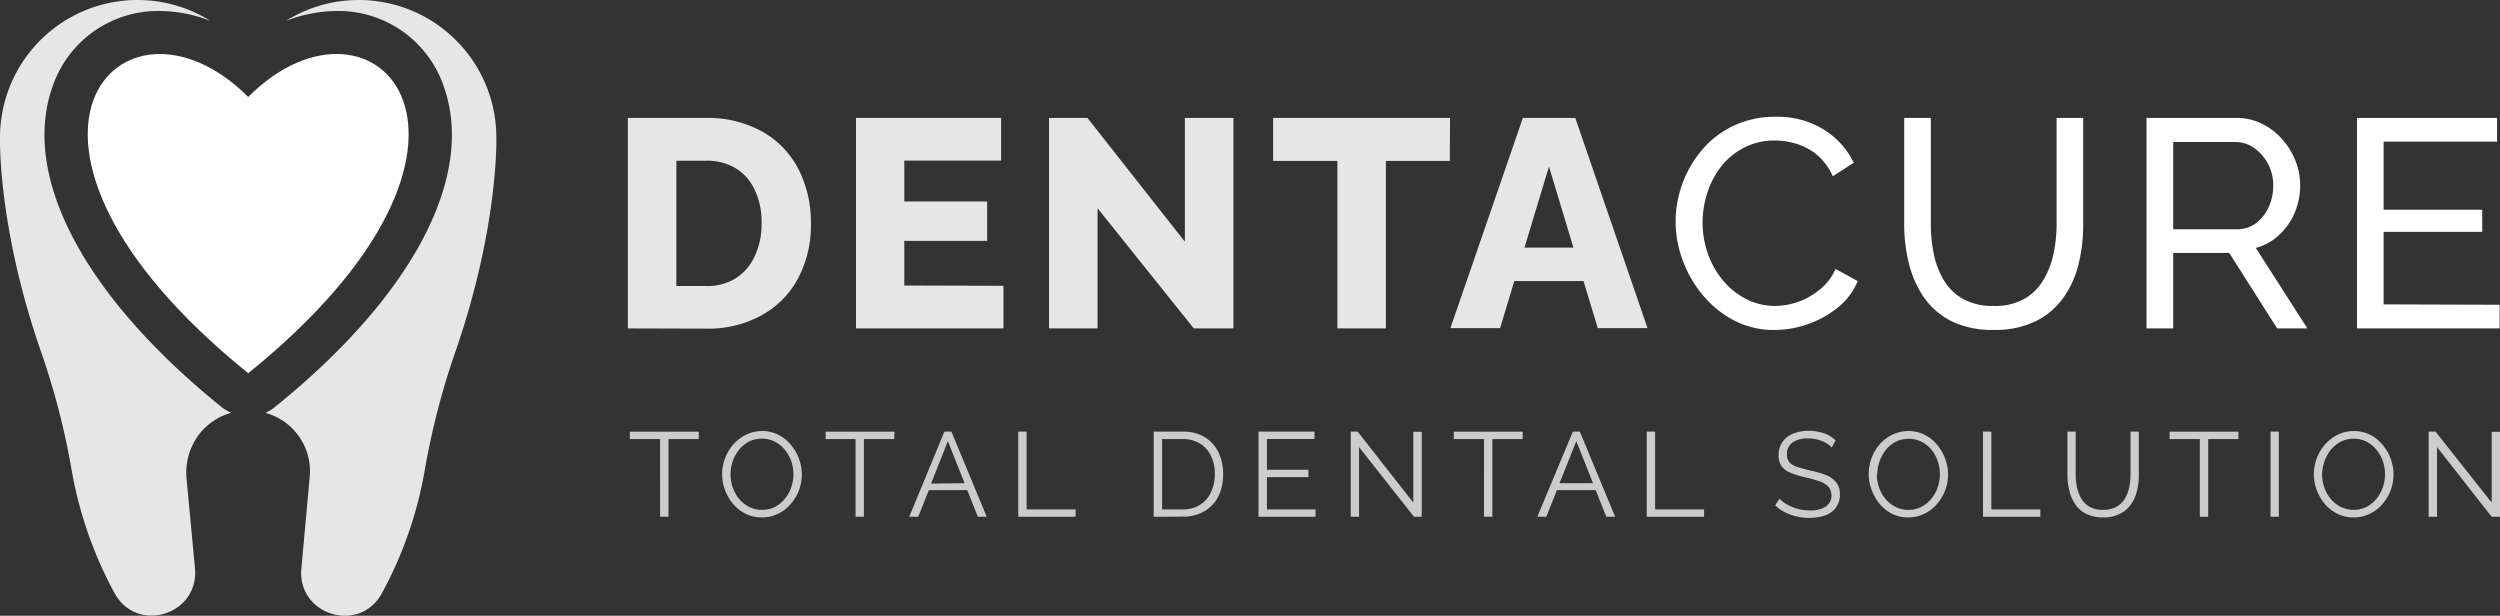 <svg xmlns="http://www.w3.org/2000/svg" viewBox="0 0 339.13 83.53"><rect x="0" y="0" width="339.13" height="83.53" fill="#333333" stroke="none"/><defs><style>.cls-1{fill:#e6e6e6}.cls-2{fill:#fff}.cls-3{fill:#ccc}</style></defs><g id="Layer_2" data-name="Layer 2"><g id="Layer_1-2" data-name="Layer 1"><g id="Layer_2-2" data-name="Layer 2"><g id="OBJECTS"><path class="cls-1" d="M85.17 44.55V16h10.64a15.09 15.09 0 0 1 7.85 2 12.33 12.33 0 0 1 4.75 5.14 15.84 15.84 0 0 1 1.59 7.12 15.25 15.25 0 0 1-1.77 7.55 12.29 12.29 0 0 1-5 5 15 15 0 0 1-7.48 1.77Zm18.14-14.29a10.13 10.13 0 0 0-.88-4.4 6.81 6.81 0 0 0-2.57-3 7.48 7.48 0 0 0-4-1.06h-4.11v17h4.06a7.2 7.2 0 0 0 4.07-1.1 7 7 0 0 0 2.55-3.06 10.18 10.18 0 0 0 .88-4.38ZM136.12 38.77v5.78h-20V16h19.68v5.79h-13.13v5.54h11.24v5.34h-11.24v6.06ZM148.89 28.25v16.3h-6.59V16h5.22l13.21 16.79V16h6.59v28.55h-5.38ZM196.67 21.83H188v22.72h-6.58V21.83h-8.72V16h24ZM206.58 16h7.11l9.8 28.51h-6.75l-1.93-6.38h-9.39l-1.93 6.38h-6.74Zm6.86 17.59-3.32-11-3.32 11Z"/><path class="cls-2" d="M227.3 30.06a15.12 15.12 0 0 1 3.56-9.7 12.82 12.82 0 0 1 4.27-3.29 13.1 13.1 0 0 1 5.74-1.23 11.88 11.88 0 0 1 6.55 1.75 10.88 10.88 0 0 1 4.05 4.48l-2.85 1.84a8 8 0 0 0-2.15-2.91 7.87 7.87 0 0 0-2.81-1.5 10.13 10.13 0 0 0-2.95-.44 9 9 0 0 0-4.19 1 9.28 9.28 0 0 0-3.07 2.57 11.61 11.61 0 0 0-1.87 3.59 13.31 13.31 0 0 0-.62 4 12.55 12.55 0 0 0 .74 4.25 11.63 11.63 0 0 0 2.07 3.62 10.08 10.08 0 0 0 3.13 2.49 8.54 8.54 0 0 0 3.93.92 9.62 9.62 0 0 0 5.94-2.15 7.47 7.47 0 0 0 2.23-2.87l3 1.65a8.83 8.83 0 0 1-2.73 3.61 13.26 13.26 0 0 1-4.12 2.26 13.64 13.64 0 0 1-4.48.76 11.57 11.57 0 0 1-5.38-1.26 13.83 13.83 0 0 1-4.23-3.38 15.74 15.74 0 0 1-2.77-4.73 15.17 15.17 0 0 1-.99-5.33ZM270.47 44.75a12.56 12.56 0 0 1-5.75-1.18 10 10 0 0 1-3.72-3.21 14 14 0 0 1-2.05-4.6 22 22 0 0 1-.64-5.3V16h3.61v14.46a19.87 19.87 0 0 0 .42 4.07 11.38 11.38 0 0 0 1.39 3.56 7.09 7.09 0 0 0 2.61 2.49 8.36 8.36 0 0 0 4.1.92 8.12 8.12 0 0 0 4.13-.94 7 7 0 0 0 2.6-2.56 11.38 11.38 0 0 0 1.39-3.56 19.13 19.13 0 0 0 .42-4V16h3.61v14.46a22 22 0 0 1-.66 5.48 13.09 13.09 0 0 1-2.11 4.56 10.1 10.1 0 0 1-3.75 3.11 12.42 12.42 0 0 1-5.6 1.14ZM291.18 44.55V16h12.21a7.62 7.62 0 0 1 3.45.79 8.85 8.85 0 0 1 2.73 2.08 9.61 9.61 0 0 1 1.81 2.94 8.74 8.74 0 0 1 .64 3.31 9.37 9.37 0 0 1-.74 3.73 8.47 8.47 0 0 1-2.09 3 7.26 7.26 0 0 1-3.19 1.78l7 10.92h-4.1l-6.5-10.24h-7.6v10.24Zm3.62-13.45h8.63a4.23 4.23 0 0 0 2.59-.82 5.45 5.45 0 0 0 1.73-2.19 6.89 6.89 0 0 0 .62-2.93 6.16 6.16 0 0 0-2.61-5.1 4.52 4.52 0 0 0-2.57-.8h-8.39ZM339.08 41.34v3.21h-19.35V16h19v3.22h-15.39v9.23h13.38v3h-13.38v9.84Z"/><path class="cls-3" d="M94.78 59.56h-4.1V70.1h-1.14V59.56h-4.1v-1h9.34ZM103.36 70.19a4.94 4.94 0 0 1-2.2-.49 5.38 5.38 0 0 1-1.71-1.33 6.5 6.5 0 0 1-1.1-1.89 6.14 6.14 0 0 1 1.16-6.23 5.79 5.79 0 0 1 1.73-1.3 5 5 0 0 1 2.14-.48 4.77 4.77 0 0 1 2.2.51 5.22 5.22 0 0 1 1.7 1.35 6.33 6.33 0 0 1 1.09 1.88 6.07 6.07 0 0 1-1.15 6.21 5.19 5.19 0 0 1-1.72 1.29 4.79 4.79 0 0 1-2.14.48Zm-4.26-5.86a5.54 5.54 0 0 0 .3 1.81 5.06 5.06 0 0 0 .88 1.55 4.35 4.35 0 0 0 1.35 1.07 3.72 3.72 0 0 0 1.73.4 3.78 3.78 0 0 0 1.78-.41 4.11 4.11 0 0 0 1.34-1.11 4.61 4.61 0 0 0 .85-1.55 5.25 5.25 0 0 0 .3-1.76 5.34 5.34 0 0 0-.31-1.81 5 5 0 0 0-.89-1.54 4.16 4.16 0 0 0-1.35-1.08 4 4 0 0 0-3.48 0 4.32 4.32 0 0 0-1.34 1.1 5.35 5.35 0 0 0-.86 1.55 5.41 5.41 0 0 0-.3 1.78ZM121.3 59.56h-4.11V70.1h-1.13V59.56H112v-1h9.34ZM128.11 58.55h.95l4.79 11.55h-1.2l-1.44-3.61H126l-1.44 3.61h-1.22Zm2.74 7-2.27-5.71-2.28 5.76ZM138.13 70.1V58.55h1.13V69.1h6.65v1ZM156.5 70.1V58.55h3.91a5.64 5.64 0 0 1 3.06.78 4.87 4.87 0 0 1 1.84 2.08 6.6 6.6 0 0 1 .61 2.9 6.48 6.48 0 0 1-.67 3.06 4.78 4.78 0 0 1-1.91 2 5.63 5.63 0 0 1-2.93.71Zm8.29-5.79a5.48 5.48 0 0 0-.51-2.45 4 4 0 0 0-1.49-1.69 4.5 4.5 0 0 0-2.38-.61h-2.77v9.54h2.77a4.23 4.23 0 0 0 2.4-.64 3.92 3.92 0 0 0 1.48-1.72 5.63 5.63 0 0 0 .5-2.43ZM178.46 69.1v1h-7.74V58.55h7.59v1h-6.45v4.17h5.63v1h-5.63v4.38ZM184.36 60.65v9.45h-1.13V58.55h.94l7.55 9.63v-9.61h1.14V70.1h-1.05ZM206.55 59.56h-4.11V70.1h-1.13V59.56h-4.1v-1h9.34ZM213.36 58.55h.95l4.79 11.55h-1.2l-1.44-3.61h-5.26l-1.44 3.61h-1.22Zm2.74 7-2.27-5.71-2.28 5.71ZM223.38 70.1V58.55h1.14V69.1h6.64v1ZM248.48 60.72a3 3 0 0 0-.56-.5 3.89 3.89 0 0 0-.73-.38 5.13 5.13 0 0 0-.87-.26 4.71 4.71 0 0 0-1-.1 3.51 3.51 0 0 0-2.22.58 1.89 1.89 0 0 0-.7 1.56 1.67 1.67 0 0 0 .33 1.08 2.32 2.32 0 0 0 1.05.63c.47.16 1.08.33 1.81.5a14.07 14.07 0 0 1 2.13.62 3.37 3.37 0 0 1 1.38 1 2.51 2.51 0 0 1 .48 1.65 2.74 2.74 0 0 1-.31 1.38 2.52 2.52 0 0 1-.86 1 3.68 3.68 0 0 1-1.31.58 7.13 7.13 0 0 1-1.67.19 7.66 7.66 0 0 1-1.71-.19 7.35 7.35 0 0 1-1.55-.55 6 6 0 0 1-1.36-.94l.57-.93a4.22 4.22 0 0 0 .73.61 6.79 6.79 0 0 0 1 .52 5.15 5.15 0 0 0 1.14.34 5.26 5.26 0 0 0 1.25.13 3.77 3.77 0 0 0 2.15-.51 1.84 1.84 0 0 0 .47-2.57.61.61 0 0 0-.12-.16 2.87 2.87 0 0 0-1.16-.7 15.59 15.59 0 0 0-1.92-.54 12.85 12.85 0 0 1-2-.62 2.72 2.72 0 0 1-1.24-.9 2.48 2.48 0 0 1-.41-1.48 3.12 3.12 0 0 1 .53-1.82 3.34 3.34 0 0 1 1.45-1.12 5.72 5.72 0 0 1 2.12-.38 6.12 6.12 0 0 1 1.42.16 5.54 5.54 0 0 1 1.21.4 4.89 4.89 0 0 1 1 .74ZM258.86 70.19a4.94 4.94 0 0 1-2.2-.49 5.48 5.48 0 0 1-1.66-1.33 6.5 6.5 0 0 1-1.1-1.89 6.15 6.15 0 0 1 1.1-6.23 5.79 5.79 0 0 1 1.73-1.3 5 5 0 0 1 2.14-.48 4.77 4.77 0 0 1 2.2.51 5.22 5.22 0 0 1 1.7 1.35 6.33 6.33 0 0 1 1.09 1.88 6.07 6.07 0 0 1-1.15 6.21 5.19 5.19 0 0 1-1.71 1.29 4.79 4.79 0 0 1-2.14.48Zm-4.26-5.86a5.54 5.54 0 0 0 .3 1.81 5.06 5.06 0 0 0 .88 1.55 4.35 4.35 0 0 0 1.35 1.07 3.72 3.72 0 0 0 1.73.4 3.78 3.78 0 0 0 1.78-.41 4.18 4.18 0 0 0 1.36-1.11 4.61 4.61 0 0 0 .85-1.55 5.25 5.25 0 0 0 .3-1.76 5.34 5.34 0 0 0-.31-1.81A5 5 0 0 0 262 61a4.16 4.16 0 0 0-1.35-1.08 4 4 0 0 0-3.48 0 4.32 4.32 0 0 0-1.34 1.1 5.35 5.35 0 0 0-.86 1.55 5.71 5.71 0 0 0-.32 1.78ZM269 70.1V58.55h1.13V69.1h6.65v1ZM285.29 70.19a5 5 0 0 1-2.3-.49 3.92 3.92 0 0 1-1.49-1.31 5.55 5.55 0 0 1-.8-1.87 9.07 9.07 0 0 1-.25-2.14v-5.83h1.12v5.83a8.52 8.52 0 0 0 .18 1.75 5.33 5.33 0 0 0 .61 1.55 3 3 0 0 0 1.13 1.08 3.51 3.51 0 0 0 1.79.4 3.69 3.69 0 0 0 1.82-.41 3.08 3.08 0 0 0 1.14-1.1 5.06 5.06 0 0 0 .59-1.54 8.4 8.4 0 0 0 .18-1.73v-5.83h1.13v5.83a8.62 8.62 0 0 1-.26 2.21 5 5 0 0 1-.83 1.85 3.93 3.93 0 0 1-1.5 1.27 4.77 4.77 0 0 1-2.26.48ZM303.65 59.56h-4.1V70.1h-1.14V59.56h-4.1v-1h9.34ZM308 70.1V58.55h1.13V70.1ZM319.28 70.19a4.94 4.94 0 0 1-2.2-.49 5.23 5.23 0 0 1-1.7-1.33 6.31 6.31 0 0 1-1.11-1.89 6.14 6.14 0 0 1 1.16-6.23 5.79 5.79 0 0 1 1.73-1.3 5 5 0 0 1 2.14-.48 4.81 4.81 0 0 1 2.21.51 5.28 5.28 0 0 1 1.69 1.35 6.33 6.33 0 0 1 1.09 1.88 6.07 6.07 0 0 1-1.15 6.21 5 5 0 0 1-1.72 1.29 4.66 4.66 0 0 1-2.14.48ZM315 64.33a5.3 5.3 0 0 0 .31 1.81 4.84 4.84 0 0 0 .87 1.55 4.14 4.14 0 0 0 1.36 1.07 3.71 3.71 0 0 0 1.72.4 3.78 3.78 0 0 0 1.78-.41 4.39 4.39 0 0 0 1.35-1.11 5.1 5.1 0 0 0 .85-1.55 5.5 5.5 0 0 0 .29-1.76 5.11 5.11 0 0 0-.31-1.81 4.74 4.74 0 0 0-.88-1.54A4.4 4.4 0 0 0 321 59.9a3.9 3.9 0 0 0-1.72-.39 4 4 0 0 0-1.76.41 4.32 4.32 0 0 0-1.34 1.1 5.48 5.48 0 0 0-.86 1.55 5.58 5.58 0 0 0-.32 1.76ZM330.59 60.65v9.45h-1.14V58.55h.94l7.61 9.63v-9.61h1.13V70.1H338Z"/><path class="cls-1" d="M31.37 56a5.83 5.83 0 0 1-1.37-.83C11.38 40.13 2.83 23.9 7.12 11.77A15.12 15.12 0 0 1 21.69 1.49a19.33 19.33 0 0 1 6.85 1.34A18.66 18.66 0 0 0 0 18.66s-.34 12.15 5.61 29.18a100.44 100.44 0 0 1 4.07 15.71 54.57 54.57 0 0 0 5.91 17C18.68 86 27 83.36 26.45 77.12L25.3 64.84a8.55 8.55 0 0 1 .9-4.63A8.22 8.22 0 0 1 31.37 56ZM67.33 18.66A18.66 18.66 0 0 0 38.79 2.83a19.42 19.42 0 0 1 6.86-1.34 15.09 15.09 0 0 1 14.56 10.28C64.5 23.9 56 40.13 37.34 55.17A5.27 5.27 0 0 1 36 56a8.22 8.22 0 0 1 6 8.84l-1.12 12.28c-.58 6.24 7.77 8.91 10.86 3.46a53.72 53.72 0 0 0 5.91-17 102.7 102.7 0 0 1 4.07-15.71c5.95-17.06 5.61-29.21 5.61-29.21Z"/><path class="cls-2" d="M33.67 13.15c-17.14-17.13-38.93 6 0 37.48C72.59 19.16 50.8-4 33.67 13.15Z"/></g></g></g></g></svg>